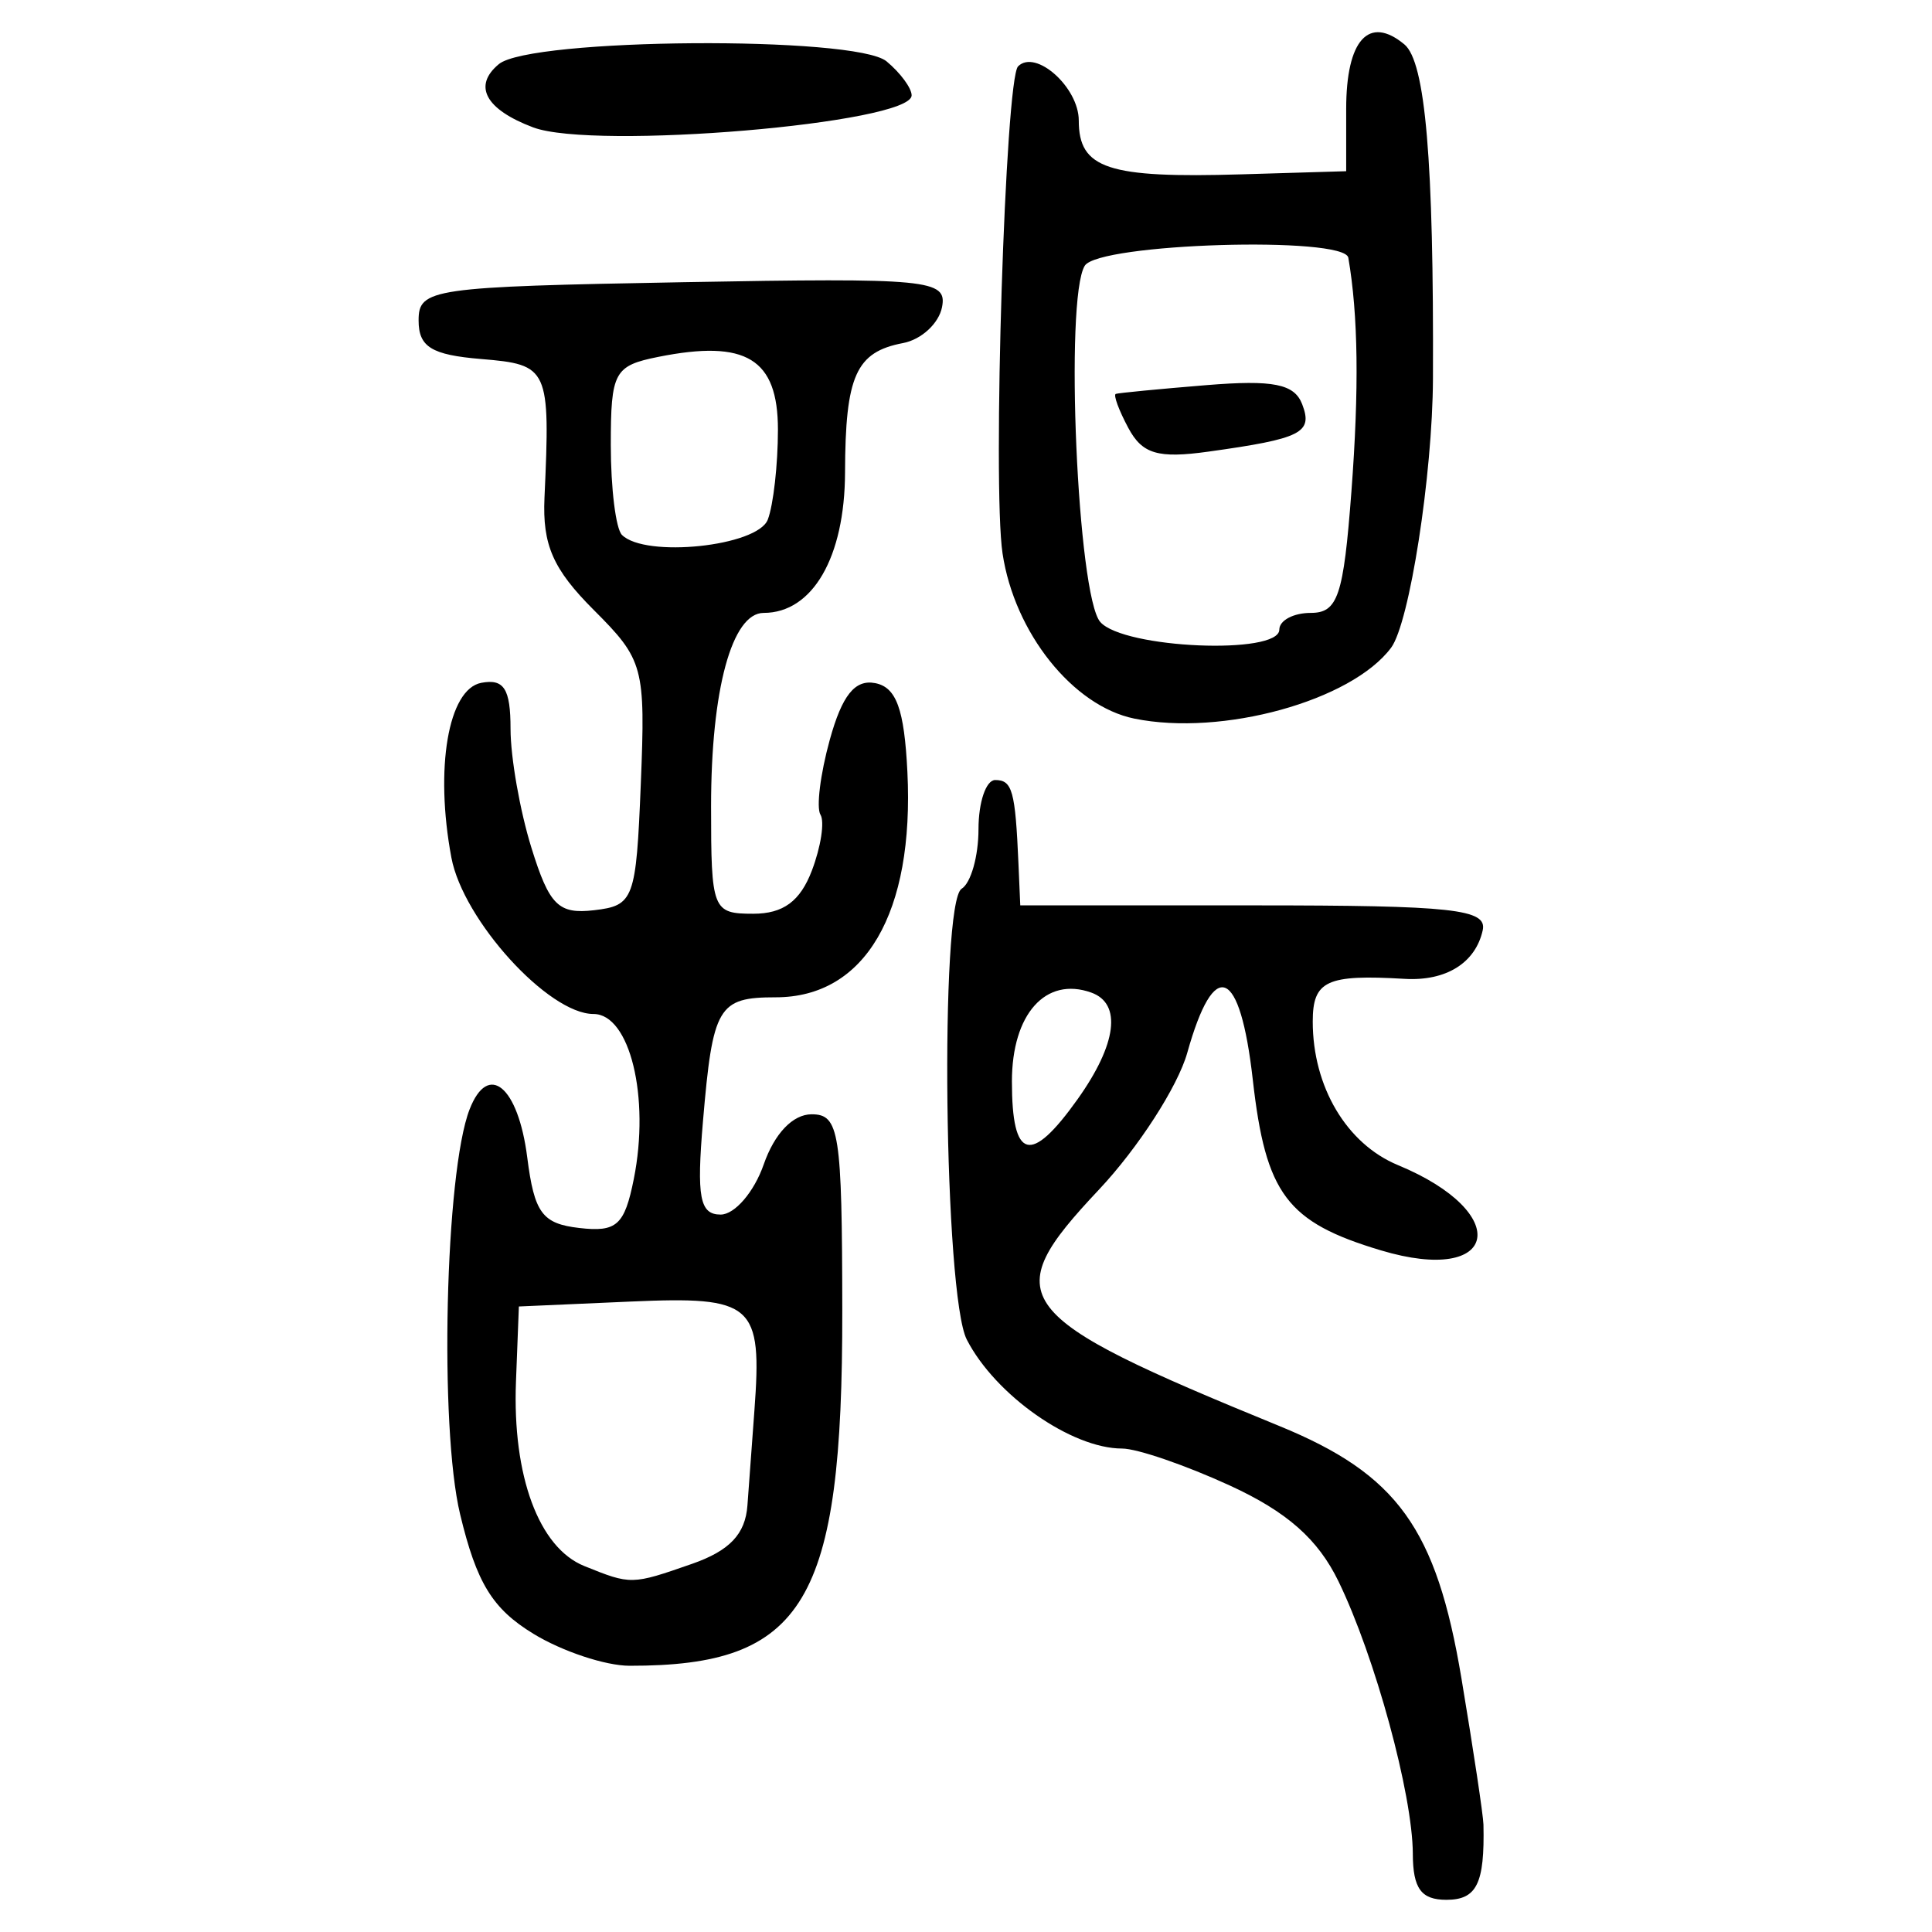 <?xml version="1.0" encoding="UTF-8" standalone="no"?>
<!-- Created with Inkscape (http://www.inkscape.org/) -->

<svg
   xmlns:dc="http://purl.org/dc/elements/1.1/"
   xmlns:cc="http://creativecommons.org/ns#"
   xmlns:rdf="http://www.w3.org/1999/02/22-rdf-syntax-ns#"
   xmlns:svg="http://www.w3.org/2000/svg"
   xmlns="http://www.w3.org/2000/svg"
   xmlns:sodipodi="http://sodipodi.sourceforge.net/DTD/sodipodi-0.dtd"
   xmlns:inkscape="http://www.inkscape.org/namespaces/inkscape"
   width="300"
   height="300"
   id="svg2"
   version="1.1"
   inkscape:version="0.48.4 r9939"
   sodipodi:docname="image-seal.svg">
  <defs
     id="defs4" />
  <sodipodi:namedview
     id="base"
     pagecolor="#ffffff"
     bordercolor="#666666"
     borderopacity="1.0"
     inkscape:pageopacity="0.0"
     inkscape:pageshadow="2"
     inkscape:zoom="2.7366667"
     inkscape:cx="150"
     inkscape:cy="150"
     inkscape:document-units="px"
     inkscape:current-layer="layer1"
     showgrid="false"
     inkscape:window-width="1215"
     inkscape:window-height="1000"
     inkscape:window-x="65"
     inkscape:window-y="24"
     inkscape:window-maximized="1"
     showguides="true"
     inkscape:guide-bbox="true" />
  <g
     inkscape:label="Calque 1"
     inkscape:groupmode="layer"
     id="layer1"
     transform="translate(0,-752.362)">
    <path
       style="fill:#000000"
       d="m 219.384,1040.225 c -0.04,-9.25 -5.86,-30.591 -11.535,-42.292 -3.194,-6.586 -8.008,-10.83 -16.929,-14.922 -6.857,-3.146 -14.361,-5.719 -16.675,-5.719 -7.871,0 -19.689,-8.29 -24.124,-16.922 -3.522,-6.856 -4.221,-67.888 -0.801,-70.001 1.441,-0.891 2.62,-5.054 2.62,-9.252 0,-4.198 1.168,-7.632 2.595,-7.632 2.657,0 3.121,1.667 3.611,12.976 l 0.281,6.488 36.333,0 c 30.846,0 36.203,0.584 35.476,3.868 -1.125,5.078 -5.691,7.919 -12.119,7.541 -12.127,-0.713 -14.274,0.285 -14.274,6.635 0,10.123 5.26,18.985 13.227,22.285 17.957,7.438 15.699,18.735 -2.647,13.239 -14.612,-4.378 -17.88,-8.729 -19.888,-26.483 -1.98,-17.501 -5.981,-19.147 -10.178,-4.188 -1.467,5.228 -7.639,14.789 -13.717,21.248 -15.921,16.918 -13.925,19.533 28.012,36.696 18.334,7.504 24.388,15.894 28.284,39.203 1.848,11.053 3.385,21.265 3.416,22.692 0.2,9.16 -1.039,11.678 -5.749,11.678 -3.925,0 -5.198,-1.74 -5.221,-7.137 z M 167.334,923.041 c 6.085,-8.546 6.893,-14.84 2.123,-16.55 -7.082,-2.539 -12.327,3.331 -12.327,13.798 0,12.221 2.904,13.004 10.204,2.752 z m -84.502,83.017 c -6.369,-3.884 -8.825,-7.889 -11.387,-18.568 -3.252,-13.555 -2.327,-53.091 1.471,-62.861 2.897,-7.454 7.547,-3.586 8.954,7.449 1.102,8.64 2.322,10.297 8.082,10.965 5.809,0.674 7.026,-0.42 8.464,-7.608 2.539,-12.695 -0.616,-25.62 -6.254,-25.62 -7.006,0 -20.249,-14.568 -22.071,-24.281 -2.601,-13.866 -0.497,-26.17 4.643,-27.143 3.531,-0.669 4.542,0.924 4.542,7.156 0,4.409 1.46,12.717 3.244,18.462 2.773,8.928 4.186,10.336 9.732,9.691 6.176,-0.718 6.525,-1.663 7.252,-19.653 0.733,-18.138 0.439,-19.225 -7.308,-26.972 -6.328,-6.328 -7.981,-10.096 -7.65,-17.433 0.91,-20.123 0.663,-20.664 -9.812,-21.531 C 66.999,807.472 65,806.24 65,802.116 c 0,-4.94 1.978,-5.226 41.083,-5.934 38.173,-0.691 41.02,-0.417 40.196,3.863 -0.488,2.534 -3.209,5.047 -6.048,5.586 -7.322,1.389 -8.968,5.059 -9.014,20.089 -0.04,13.175 -5.043,21.813 -12.636,21.813 -4.923,0 -8.166,11.919 -8.166,30.014 0,16.127 0.225,16.7 6.552,16.7 4.658,0 7.289,-1.939 9.102,-6.706 1.402,-3.688 2.001,-7.593 1.331,-8.678 -0.67,-1.085 -0.021,-6.313 1.445,-11.619 1.908,-6.911 3.905,-9.409 7.039,-8.809 3.298,0.631 4.533,4.026 5.015,13.783 1.082,21.922 -6.56,35.005 -20.446,35.005 -8.947,0 -9.78,1.417 -11.296,19.235 -1.007,11.833 -0.502,14.502 2.742,14.502 2.187,0 5.198,-3.504 6.69,-7.786 1.675,-4.806 4.522,-7.786 7.439,-7.786 4.3,0 4.728,2.744 4.76,30.494 0.053,45.323 -5.849,55.177 -33.025,55.138 -3.747,0 -10.467,-2.238 -14.933,-4.962 z m 24.602,-10.854 c 5.854,-2.041 8.302,-4.618 8.627,-9.083 0.25,-3.429 0.735,-10.03 1.079,-14.669 1.233,-16.646 -0.106,-17.827 -19.262,-16.983 l -17.307,0.763 -0.451,11.678 c -0.565,14.643 3.555,25.772 10.596,28.619 7.27,2.94 7.354,2.938 16.718,-0.326 z m 11.788,-162.158 c 0.866,-2.258 1.575,-8.545 1.575,-13.971 0,-11.014 -4.942,-14.024 -18.552,-11.302 -6.879,1.376 -7.4,2.34 -7.4,13.699 0,6.721 0.779,12.998 1.73,13.949 3.61,3.61 21.052,1.781 22.647,-2.375 z m 56.923,30.901 c -9.544,-1.95 -18.623,-13.327 -20.471,-25.652 -1.589,-10.594 0.422,-73.641 2.412,-75.631 2.724,-2.724 9.425,3.256 9.425,8.412 0,7.491 4.502,8.978 25.303,8.356 l 16.22,-0.485 0,-9.673 c 0,-10.712 3.511,-14.604 9.038,-10.017 3.267,2.711 4.574,18.01 4.436,51.913 -0.061,14.93 -3.645,37.953 -6.503,41.777 -6.164,8.245 -26.234,13.784 -39.86,11 z m 22.508,-13.82 c 0,-1.427 2.198,-2.595 4.885,-2.595 4.204,0 5.084,-2.625 6.307,-18.815 1.208,-15.988 1.058,-27.402 -0.477,-36.333 -0.586,-3.41 -38.769,-2.25 -40.928,1.243 -3.148,5.093 -1.133,51.285 2.413,55.32 3.624,4.124 27.799,5.15 27.799,1.18 z m -23.444,-31.306 c -1.48,-2.765 -2.357,-5.148 -1.95,-5.295 0.407,-0.148 6.736,-0.76 14.064,-1.359 10.38,-0.849 13.667,-0.195 14.879,2.962 1.704,4.441 -0.085,5.346 -14.574,7.364 -7.817,1.089 -10.257,0.368 -12.418,-3.672 z m -92.425,-46.679 c -7.404,-2.792 -9.388,-6.45 -5.326,-9.821 4.909,-4.074 55.382,-4.437 60.206,-0.433 2.142,1.778 3.895,4.155 3.895,5.282 0,4.364 -49.324,8.536 -58.775,4.971 z"
       id="path3303"
       inkscape:connector-curvature="0" />
  </g>
</svg>

